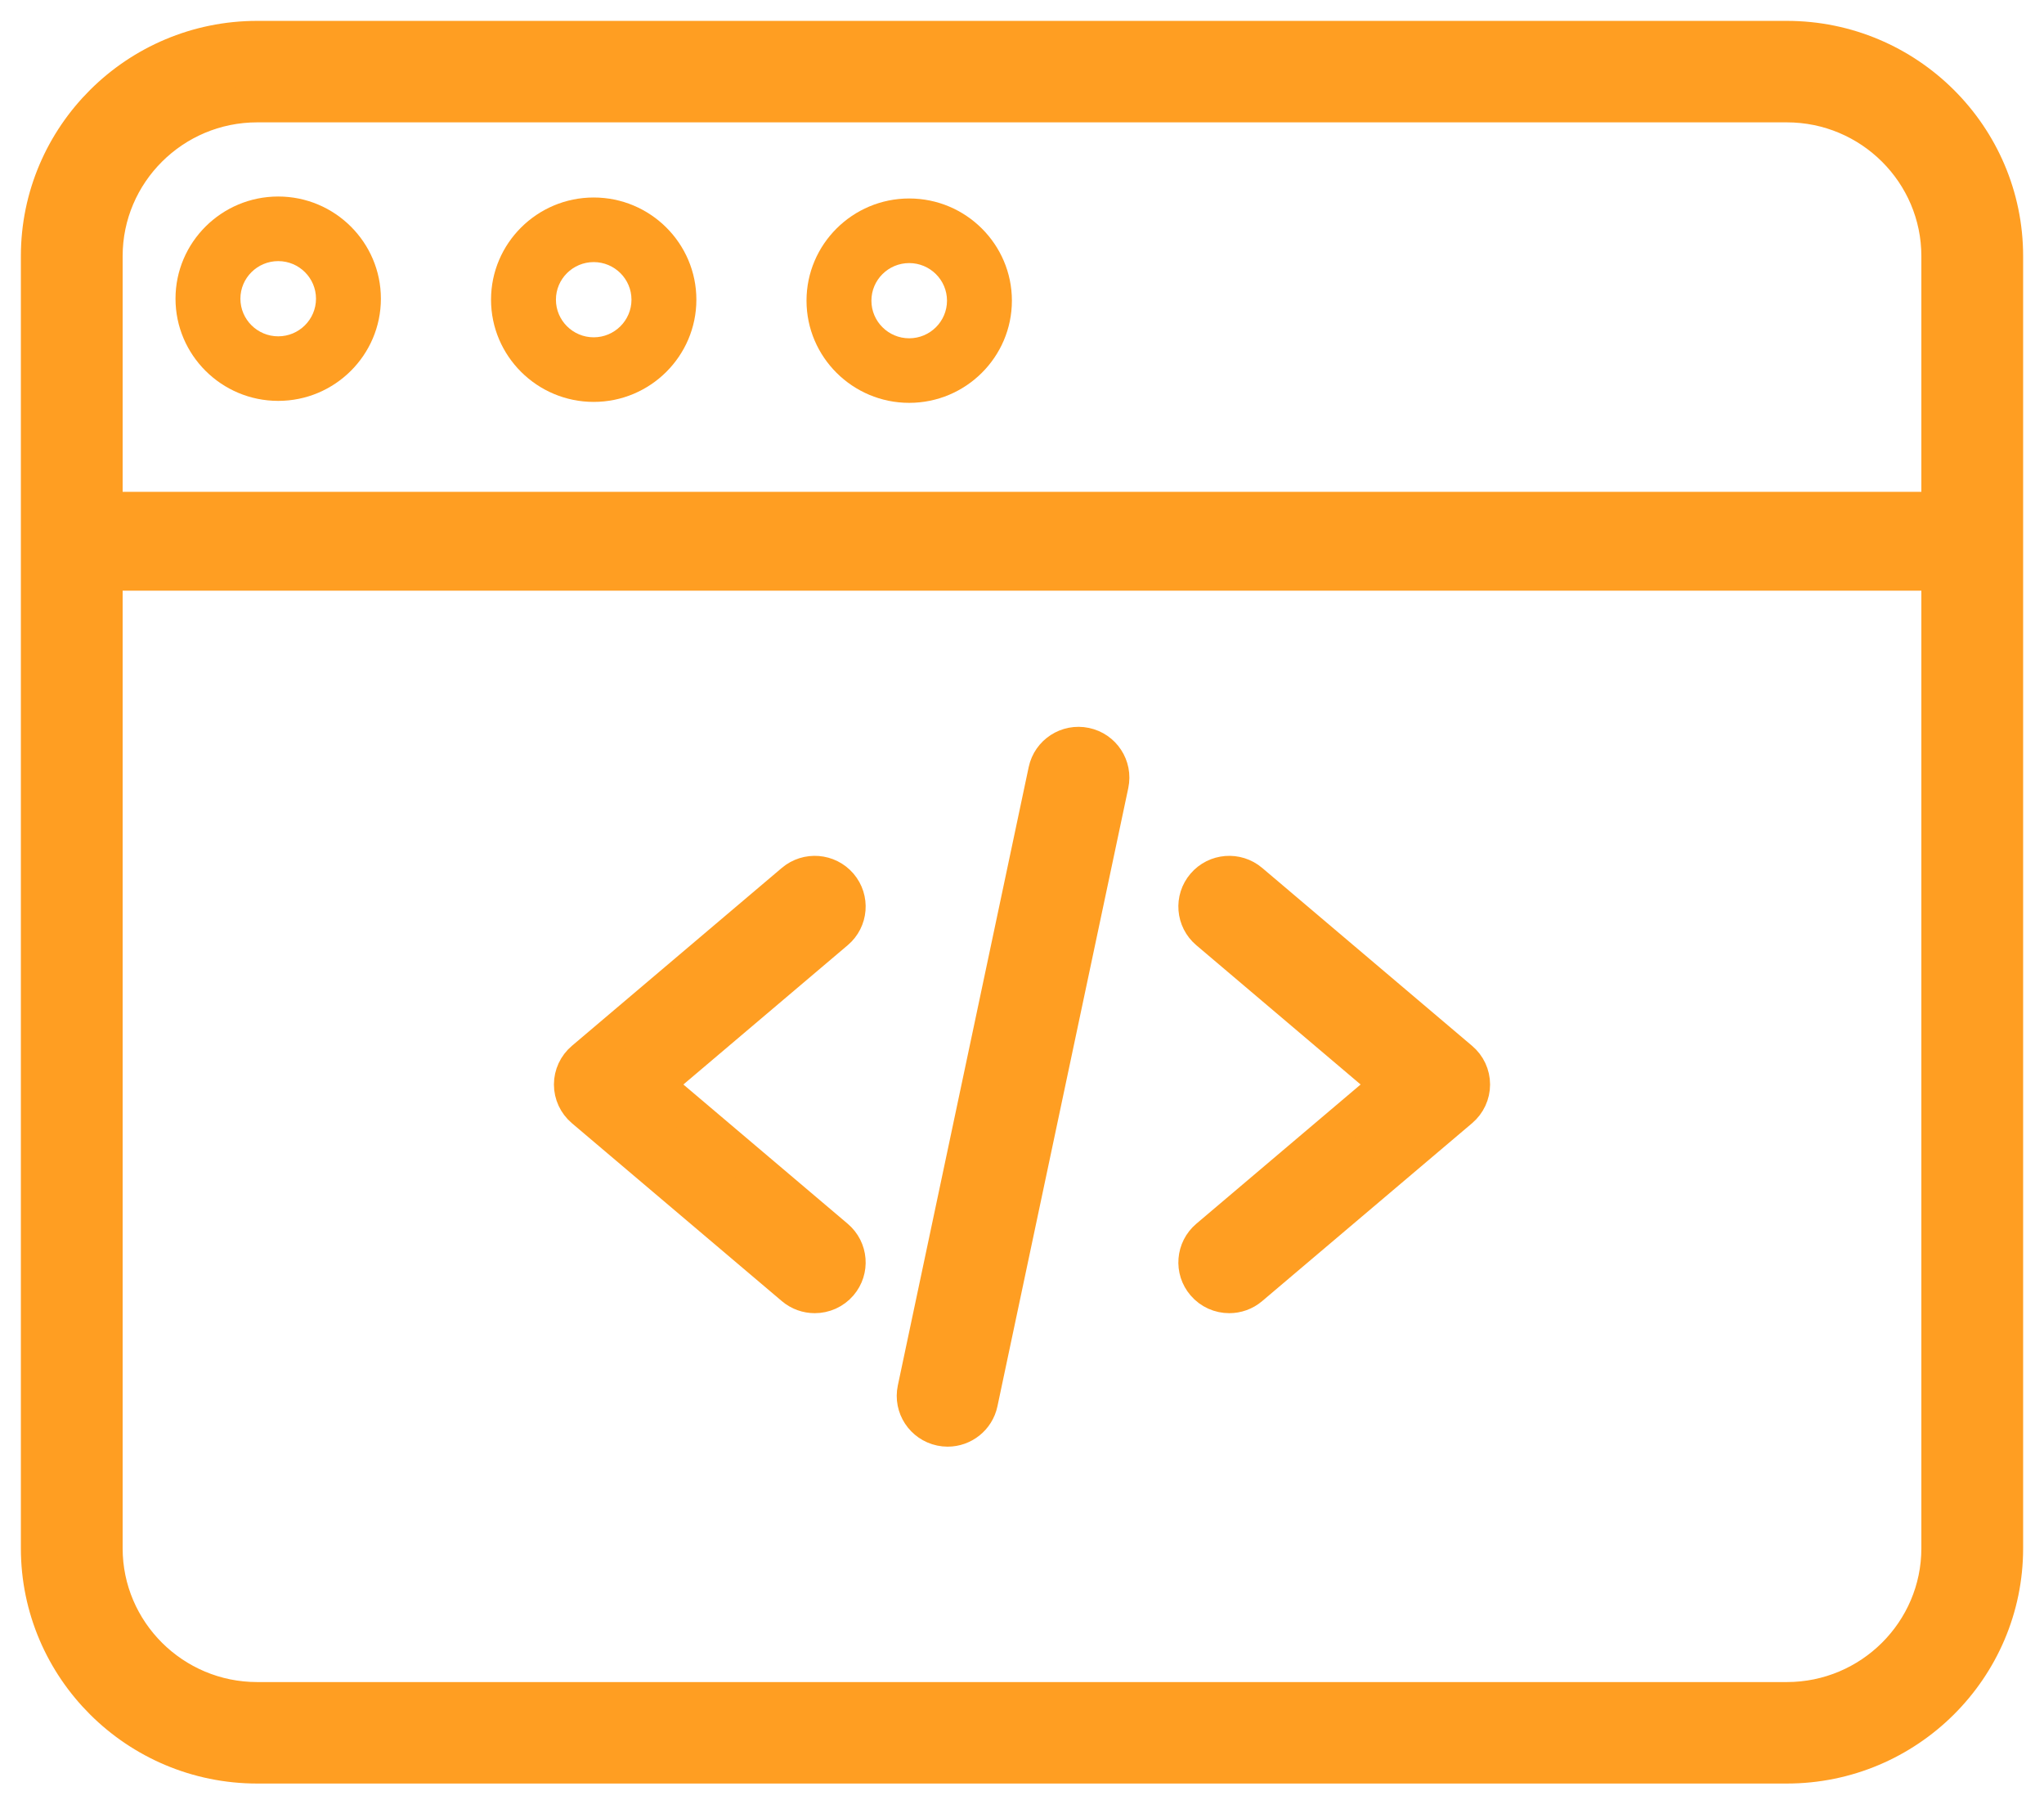 <?xml version="1.0" encoding="UTF-8"?>
<svg width="52px" height="46px" viewBox="0 0 52 46" version="1.1" xmlns="http://www.w3.org/2000/svg" xmlns:xlink="http://www.w3.org/1999/xlink">
    <!-- Generator: Sketch 51.3 (57544) - http://www.bohemiancoding.com/sketch -->
    <title>web-programming</title>
    <desc>Created with Sketch.</desc>
    <defs></defs>
    <g id="Page-1" stroke="none" stroke-width="1" fill="none" fill-rule="evenodd">
        <g id="Artboard" transform="translate(-926, -1030)" fill="#FF9E22" fill-rule="nonzero">
            <g id="Group-3" transform="translate(927, 1031)">
                <g id="Group-5">
                    <g id="web-programming">
                        <path d="M19.727,31.93 C19.539,31.93 19.348,31.866 19.193,31.734 L13.852,27.209 C13.667,27.052 13.561,26.824 13.561,26.583 C13.561,26.342 13.668,26.114 13.852,25.958 L19.193,21.432 C19.54,21.138 20.061,21.18 20.357,21.525 C20.652,21.87 20.611,22.389 20.263,22.682 L15.66,26.583 L20.263,30.483 C20.611,30.778 20.652,31.296 20.357,31.641 C20.193,31.832 19.961,31.93 19.727,31.93 Z" id="Shape" stroke="#FF9E22" stroke-width="0.938"></path>
                        <path d="M30.273,31.93 C30.039,31.93 29.807,31.832 29.644,31.641 C29.348,31.296 29.39,30.778 29.737,30.483 L34.34,26.583 L29.737,22.682 C29.39,22.389 29.348,21.87 29.644,21.525 C29.939,21.18 30.46,21.138 30.807,21.432 L36.148,25.958 C36.333,26.114 36.439,26.342 36.439,26.583 C36.439,26.824 36.333,27.052 36.148,27.209 L30.807,31.734 C30.652,31.866 30.461,31.93 30.273,31.93 Z" id="Shape" stroke="#FF9E22" stroke-width="0.938"></path>
                        <path d="M23.109,35.325 C23.052,35.325 22.995,35.319 22.938,35.307 C22.492,35.213 22.206,34.777 22.3,34.334 L25.629,18.607 C25.723,18.163 26.161,17.879 26.607,17.973 C27.053,18.066 27.339,18.502 27.245,18.946 L23.916,34.672 C23.834,35.059 23.491,35.325 23.109,35.325 Z" id="Shape" stroke="#FF9E22" stroke-width="0.938"></path>
                        <path d="M44.458,43.893 L5.542,43.893 C2.487,43.893 0,41.419 0,38.378 L0,5.515 C0,2.474 2.487,0 5.542,0 L44.458,0 C47.513,0 50,2.474 50,5.515 L50,38.378 C50,41.419 47.513,43.893 44.458,43.893 Z M5.542,1.643 C3.397,1.643 1.651,3.38 1.651,5.515 L1.651,38.378 C1.651,40.513 3.397,42.25 5.542,42.25 L44.458,42.25 C46.603,42.25 48.349,40.513 48.349,38.378 L48.349,5.515 C48.349,3.38 46.603,1.643 44.458,1.643 L5.542,1.643 Z" id="Shape" stroke="#FF9E22" stroke-width="0.938"></path>
                        <path d="M49.175,14.023 L0.825,14.023 C0.369,14.023 0,13.461 0,12.766 C0,12.073 0.369,11.509 0.825,11.509 L49.175,11.509 C49.631,11.509 50,12.073 50,12.766 C50,13.461 49.631,14.023 49.175,14.023 Z" id="Shape"></path>
                        <path d="M14.104,9.222 C12.664,9.222 11.492,8.055 11.492,6.622 C11.492,5.189 12.664,4.023 14.104,4.023 C15.544,4.023 16.716,5.189 16.716,6.622 C16.716,8.055 15.544,9.222 14.104,9.222 Z M14.104,5.666 C13.574,5.666 13.143,6.095 13.143,6.622 C13.143,7.15 13.574,7.579 14.104,7.579 C14.634,7.579 15.065,7.15 15.065,6.622 C15.065,6.095 14.634,5.666 14.104,5.666 Z" id="Shape"></path>
                        <path d="M6.078,9.196 C4.637,9.196 3.465,8.03 3.465,6.597 C3.465,5.164 4.637,3.998 6.078,3.998 C7.518,3.998 8.69,5.164 8.69,6.597 C8.69,8.03 7.518,9.196 6.078,9.196 Z M6.078,5.641 C5.548,5.641 5.116,6.07 5.116,6.597 C5.116,7.125 5.548,7.554 6.078,7.554 C6.608,7.554 7.039,7.125 7.039,6.597 C7.039,6.07 6.608,5.641 6.078,5.641 Z" id="Shape"></path>
                        <path d="M22.13,9.246 C20.69,9.246 19.518,8.08 19.518,6.647 C19.518,5.214 20.69,4.048 22.13,4.048 C23.571,4.048 24.743,5.214 24.743,6.647 C24.743,8.08 23.571,9.246 22.13,9.246 Z M22.13,5.691 C21.6,5.691 21.169,6.12 21.169,6.647 C21.169,7.175 21.6,7.604 22.13,7.604 C22.66,7.604 23.092,7.175 23.092,6.647 C23.092,6.12 22.66,5.691 22.13,5.691 Z" id="Shape"></path>
                    </g>
                </g>
            </g>
        </g>
    </g>
</svg>